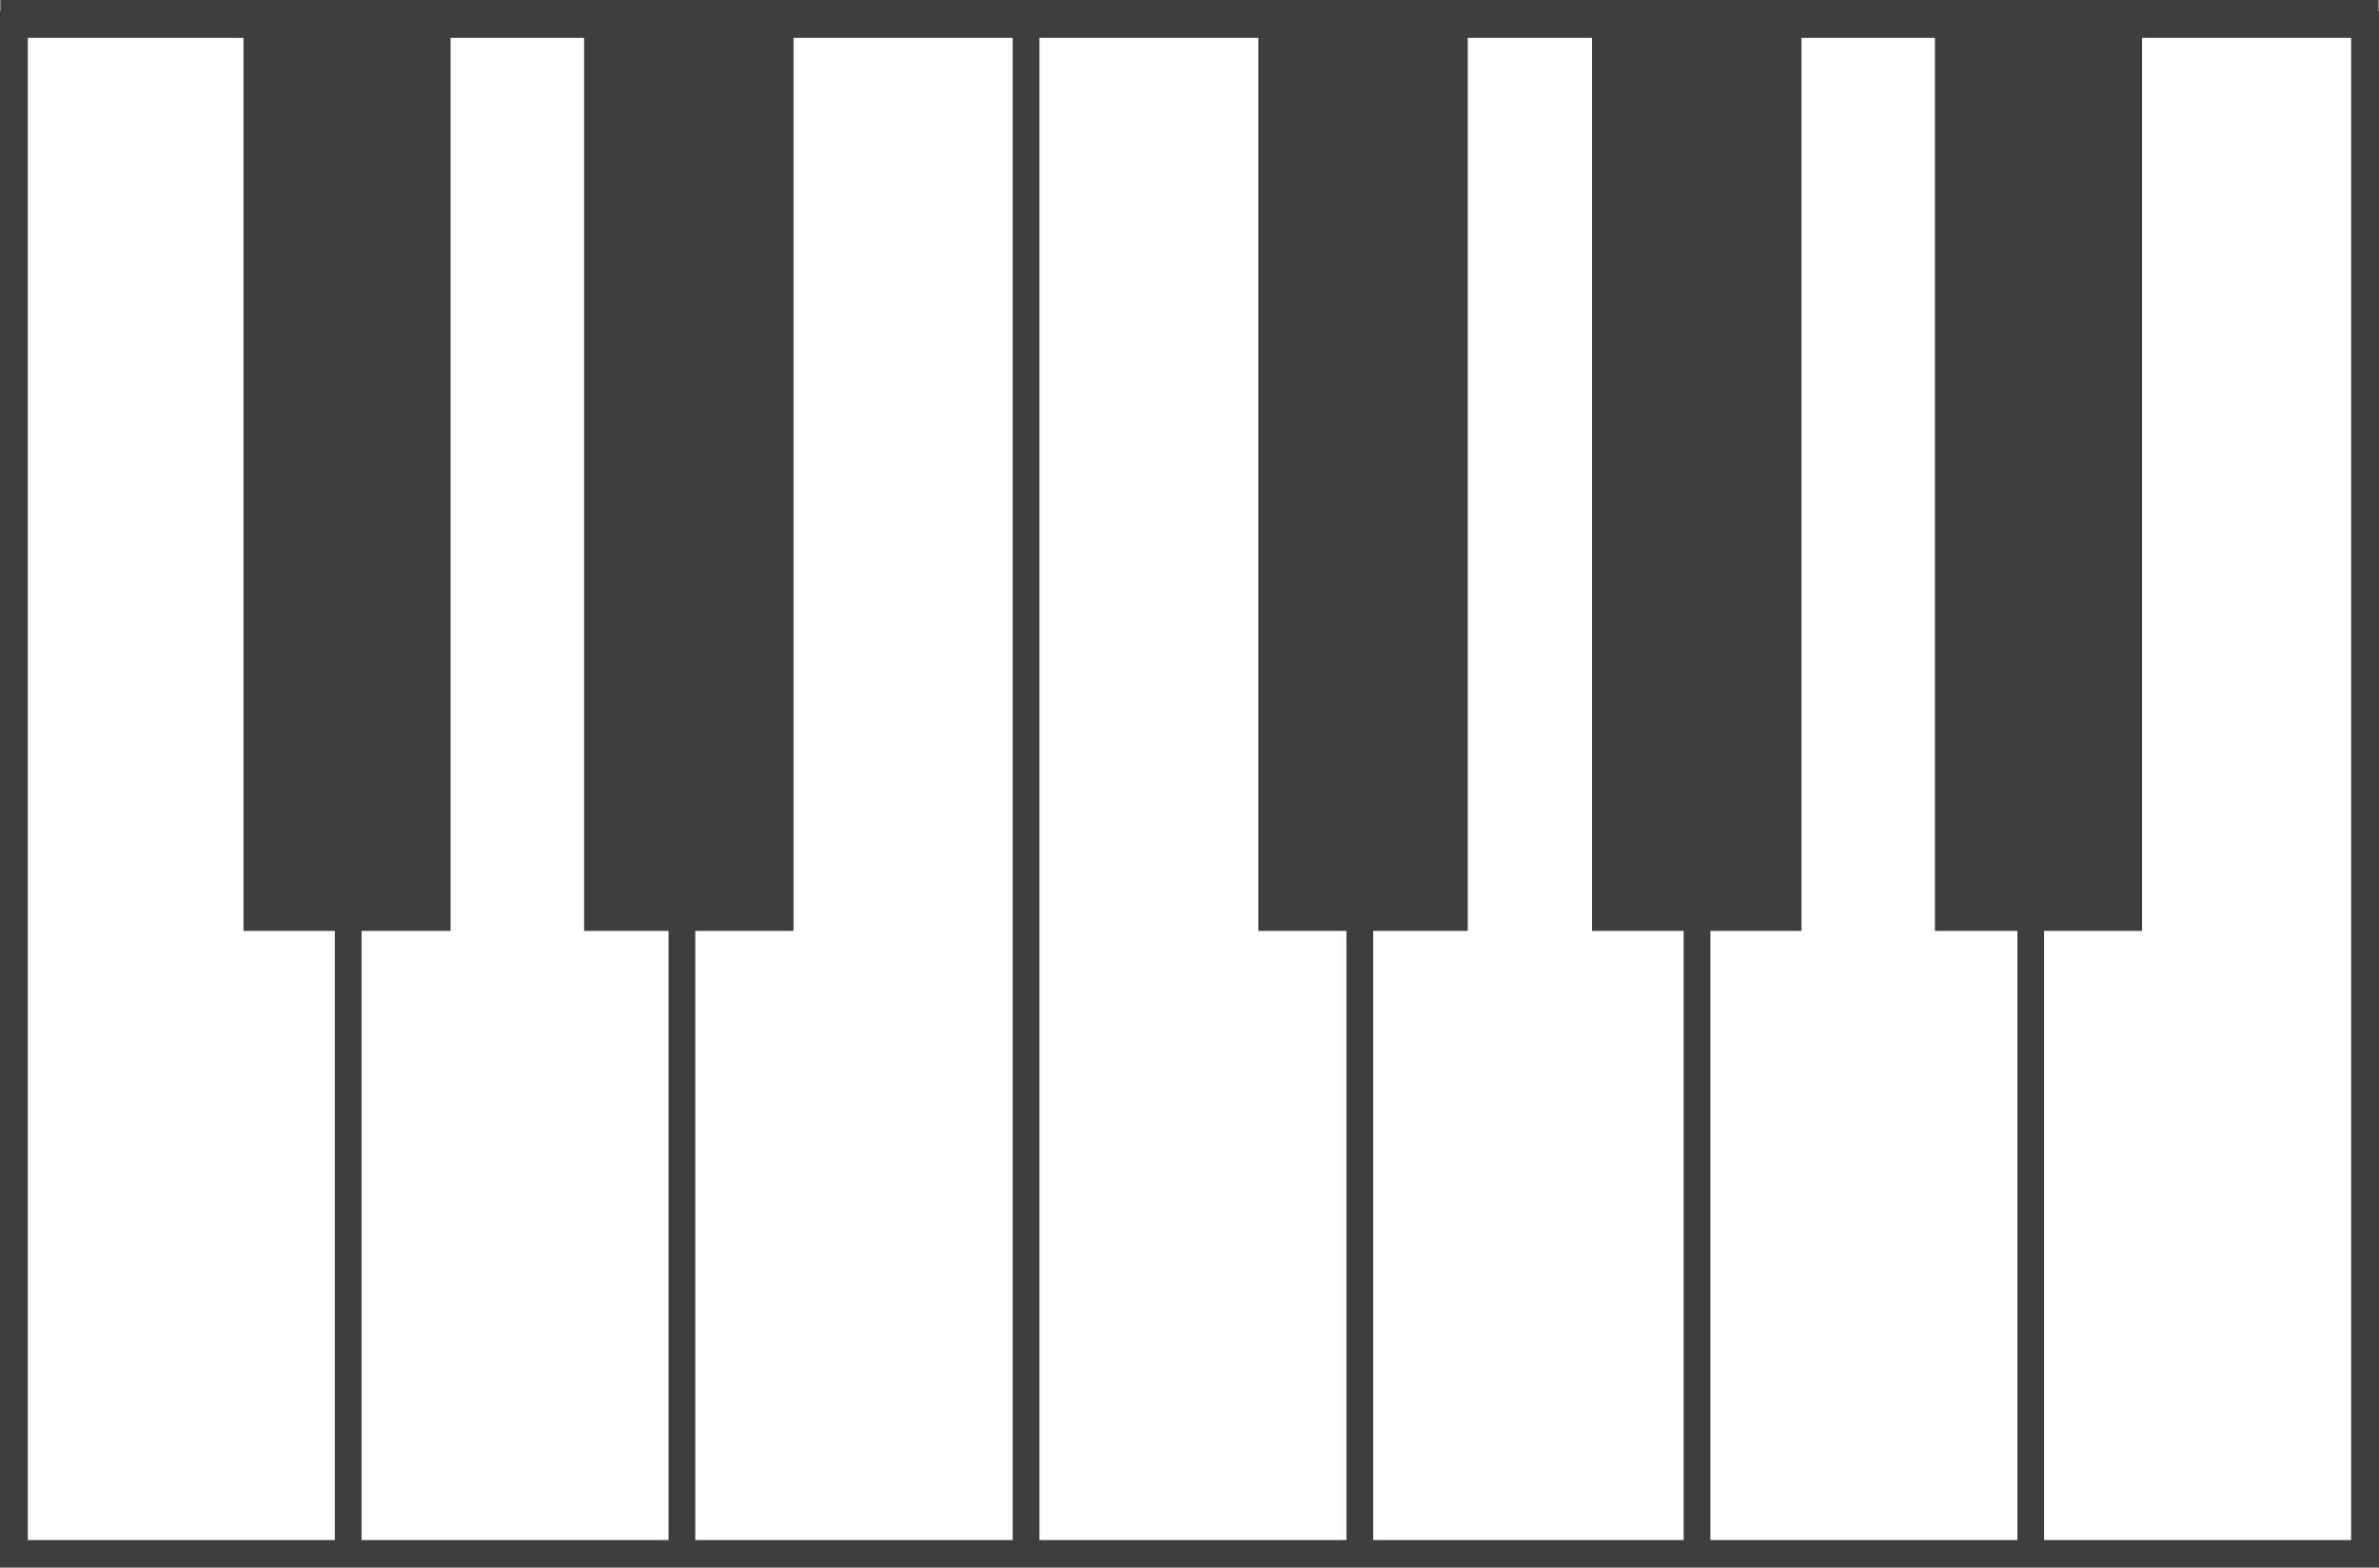 <svg width="1068" height="704" viewBox="0 0 1068 704" fill="none" xmlns="http://www.w3.org/2000/svg">
<rect x="0" y="0" width="1068" height="704" fill="#808080" stroke="none"/>
<rect x="6" y="10.084" width="1050.85" height="686.383" fill="white"/>
<path d="M156.309 697.549H6.487V6.001H156.309M156.309 697.549V6.001M156.309 697.549H306.132M156.309 6.001H306.132M306.132 6.001V697.549M306.132 6.001H460.637M306.132 697.549H460.637M460.637 697.549V6.001M460.637 697.549H610.459M460.637 6.001H610.459M610.459 697.549V6.001M610.459 697.549H761.843M610.459 6.001H761.843M761.843 697.549V6.001M761.843 697.549H911.665M761.843 6.001H911.665M911.665 697.549H1061.49V6.001H911.665M911.665 697.549V6.001" stroke="#3E3E3E" stroke-width="12"/>
<rect x="6" y="11" width="1056" height="686.553" stroke="#3E3E3E" stroke-width="12"/>
<rect x="109.312" y="5" width="92.981" height="412.971" fill="#3E3E3E"/>
<rect x="262.212" y="5" width="94.014" height="412.971" fill="#3E3E3E"/>
<rect x="564.916" y="5" width="94.014" height="412.971" fill="#3E3E3E"/>
<rect x="714.718" y="5" width="94.014" height="412.971" fill="#3E3E3E"/>
<rect x="868.652" y="5" width="92.981" height="412.971" fill="#3E3E3E"/>
</svg>
